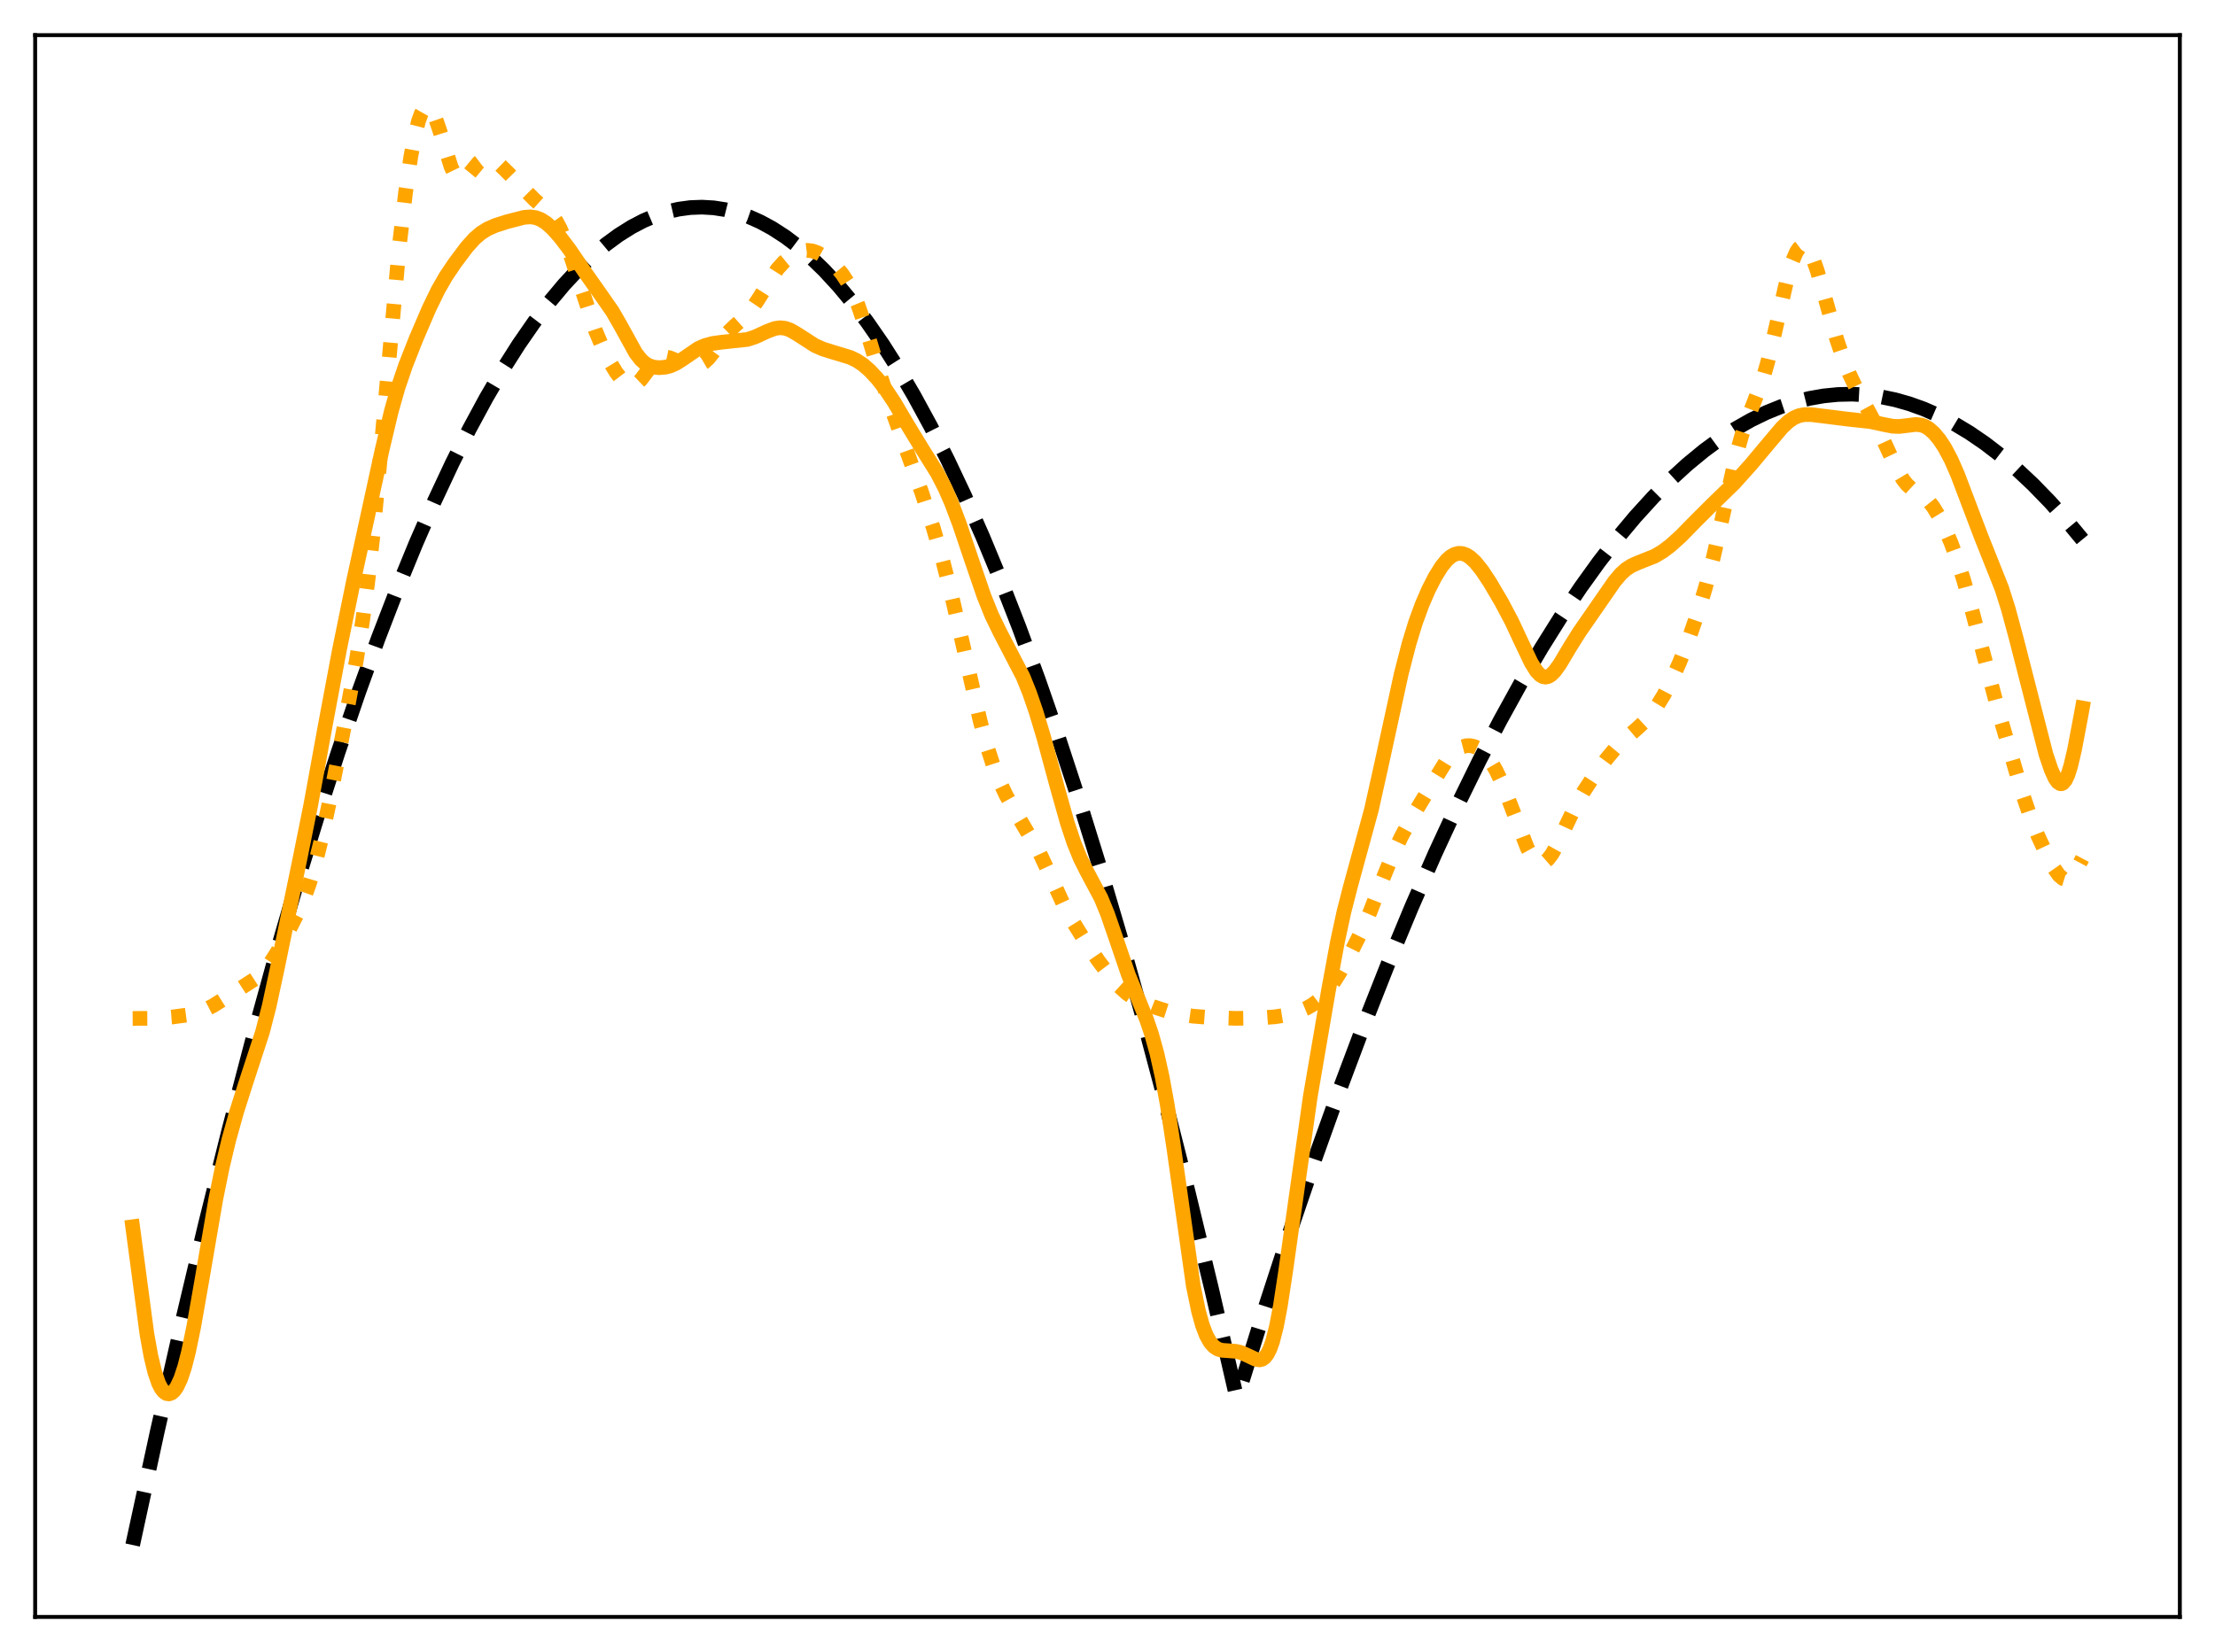 <?xml version="1.0" encoding="utf-8" standalone="no"?>
<!DOCTYPE svg PUBLIC "-//W3C//DTD SVG 1.1//EN"
  "http://www.w3.org/Graphics/SVG/1.1/DTD/svg11.dtd">
<svg xmlns:xlink="http://www.w3.org/1999/xlink" width="453.6pt" height="338.4pt" viewBox="0 0 453.6 338.4" xmlns="http://www.w3.org/2000/svg" version="1.1">
 <defs>
  <style type="text/css">*{stroke-linejoin: round; stroke-linecap: butt}</style>
 </defs>
 <g id="figure_1">
  <g id="patch_1">
   <path d="M 0 338.4 
L 453.6 338.4 
L 453.6 0 
L 0 0 
z
" style="fill: #ffffff"/>
  </g>
  <g id="axes_1">
   <g id="patch_2">
    <path d="M 7.2 331.2 
L 446.4 331.2 
L 446.4 7.2 
L 7.2 7.2 
z
" style="fill: #ffffff"/>
   </g>
   <g id="matplotlib.axis_1"/>
   <g id="matplotlib.axis_2"/>
   <g id="line2d_1">
    <path d="M 27.164 316.473 
L 32.221 293.164 
L 37.279 270.891 
L 42.07 250.746 
L 46.861 231.53 
L 51.652 213.244 
L 56.177 196.828 
L 60.703 181.241 
L 64.961 167.328 
L 69.22 154.149 
L 73.479 141.705 
L 77.472 130.706 
L 81.465 120.353 
L 85.191 111.272 
L 88.918 102.754 
L 92.644 94.798 
L 96.105 87.914 
L 99.565 81.514 
L 103.025 75.6 
L 106.22 70.571 
L 109.414 65.955 
L 112.608 61.752 
L 115.536 58.263 
L 118.464 55.121 
L 121.392 52.325 
L 124.054 50.086 
L 126.716 48.133 
L 129.377 46.467 
L 131.773 45.213 
L 134.169 44.191 
L 136.564 43.402 
L 138.96 42.845 
L 141.356 42.521 
L 143.751 42.429 
L 146.147 42.569 
L 148.543 42.942 
L 150.938 43.547 
L 153.334 44.385 
L 155.729 45.455 
L 158.125 46.757 
L 160.787 48.477 
L 163.449 50.484 
L 166.111 52.777 
L 168.772 55.358 
L 171.7 58.528 
L 174.628 62.045 
L 177.556 65.909 
L 180.751 70.521 
L 183.945 75.546 
L 187.139 80.984 
L 190.599 87.341 
L 194.06 94.183 
L 197.52 101.51 
L 201.247 109.943 
L 204.973 118.939 
L 208.7 128.497 
L 212.692 139.361 
L 216.685 150.871 
L 220.944 163.86 
L 225.203 177.584 
L 229.462 192.042 
L 233.987 208.209 
L 238.512 225.204 
L 243.303 244.103 
L 248.095 263.932 
L 252.886 284.691 
L 253.152 285.872 
L 253.418 286.014 
L 258.742 268.94 
L 264.065 252.608 
L 269.389 237.016 
L 274.447 222.891 
L 279.504 209.435 
L 284.295 197.304 
L 289.087 185.773 
L 293.878 174.843 
L 298.403 165.071 
L 302.928 155.835 
L 307.187 147.631 
L 311.446 139.902 
L 315.705 132.647 
L 319.697 126.276 
L 323.69 120.322 
L 327.417 115.141 
L 331.143 110.323 
L 334.87 105.869 
L 338.596 101.778 
L 342.057 98.304 
L 345.517 95.143 
L 348.977 92.295 
L 352.172 89.945 
L 355.366 87.861 
L 358.56 86.044 
L 361.754 84.494 
L 364.682 83.307 
L 367.61 82.345 
L 370.538 81.607 
L 373.466 81.093 
L 376.394 80.803 
L 379.322 80.738 
L 382.25 80.897 
L 385.178 81.279 
L 388.106 81.887 
L 391.034 82.718 
L 393.962 83.773 
L 396.89 85.053 
L 400.084 86.705 
L 403.279 88.624 
L 406.473 90.809 
L 409.667 93.261 
L 412.861 95.98 
L 416.321 99.227 
L 419.782 102.787 
L 423.242 106.66 
L 426.436 110.513 
L 426.436 110.513 
" clip-path="url(#p510d57af8d)" style="fill: none; stroke-dasharray: 11.1,4.8; stroke-dashoffset: 0; stroke: #000000; stroke-width: 3"/>
   </g>
   <g id="line2d_2">
    <path d="M 27.164 208.607 
L 31.689 208.582 
L 35.149 208.334 
L 38.343 207.906 
L 40.473 207.407 
L 42.07 206.807 
L 43.667 205.981 
L 46.595 204.145 
L 52.717 200.199 
L 54.048 198.882 
L 55.379 197.186 
L 56.71 195.106 
L 58.573 191.735 
L 60.969 186.987 
L 62.3 183.926 
L 63.364 180.981 
L 64.429 177.438 
L 65.76 172.126 
L 67.357 164.727 
L 70.285 149.87 
L 72.947 135.433 
L 74.278 127.005 
L 75.343 118.962 
L 76.407 109.377 
L 77.738 95.27 
L 81.731 50.742 
L 83.062 39.341 
L 84.127 32.105 
L 84.925 27.869 
L 85.724 24.731 
L 86.256 23.278 
L 86.788 22.349 
L 87.321 21.94 
L 87.587 21.927 
L 88.119 22.265 
L 88.652 23.05 
L 89.184 24.223 
L 89.983 26.534 
L 92.378 34.186 
L 93.177 35.838 
L 93.709 36.497 
L 94.241 36.791 
L 94.774 36.749 
L 95.306 36.426 
L 96.105 35.58 
L 97.968 33.319 
L 98.767 32.71 
L 99.565 32.443 
L 100.364 32.506 
L 101.162 32.85 
L 102.227 33.633 
L 103.824 35.187 
L 109.414 40.854 
L 113.14 44.202 
L 113.939 45.356 
L 114.737 46.845 
L 115.802 49.363 
L 117.133 53.187 
L 121.924 67.682 
L 123.521 71.471 
L 124.852 74.094 
L 126.183 76.273 
L 127.248 77.667 
L 128.047 78.435 
L 128.845 78.879 
L 129.377 78.96 
L 129.91 78.852 
L 130.442 78.554 
L 131.241 77.791 
L 132.305 76.376 
L 133.903 74.255 
L 134.701 73.542 
L 135.5 73.164 
L 136.298 73.099 
L 137.097 73.269 
L 138.694 73.92 
L 140.557 74.605 
L 141.888 74.85 
L 142.687 74.827 
L 143.485 74.609 
L 144.284 74.143 
L 145.082 73.408 
L 146.147 72.075 
L 149.075 68.088 
L 150.406 66.802 
L 152.801 64.673 
L 153.866 63.404 
L 155.197 61.433 
L 159.19 55.125 
L 160.521 53.66 
L 161.852 52.569 
L 163.183 51.791 
L 164.247 51.408 
L 165.312 51.274 
L 166.377 51.404 
L 167.441 51.779 
L 168.772 52.531 
L 170.103 53.553 
L 171.434 54.862 
L 172.499 56.176 
L 173.564 57.816 
L 174.628 59.879 
L 175.693 62.431 
L 177.024 66.278 
L 179.686 75.028 
L 181.815 81.629 
L 184.477 89.023 
L 188.736 100.814 
L 191.132 108.159 
L 192.995 114.571 
L 194.858 121.846 
L 196.988 131.164 
L 200.714 147.64 
L 202.045 152.57 
L 203.376 156.705 
L 204.707 160.096 
L 206.038 162.906 
L 207.635 165.776 
L 212.959 174.82 
L 214.822 178.814 
L 217.75 185.175 
L 219.613 188.625 
L 222.009 192.49 
L 224.937 196.806 
L 227.332 199.965 
L 229.196 202.063 
L 230.793 203.5 
L 232.124 204.416 
L 233.721 205.24 
L 236.116 206.187 
L 239.311 207.223 
L 241.706 207.776 
L 244.368 208.152 
L 248.095 208.434 
L 253.152 208.594 
L 257.677 208.523 
L 261.137 208.274 
L 263.533 207.886 
L 265.663 207.293 
L 267.526 206.521 
L 268.857 205.756 
L 270.188 204.73 
L 271.519 203.37 
L 272.849 201.637 
L 274.447 199.105 
L 276.576 195.249 
L 278.972 190.479 
L 280.569 186.804 
L 283.231 179.913 
L 285.094 175.343 
L 286.957 171.397 
L 288.82 167.973 
L 292.547 161.773 
L 296.007 156.145 
L 297.338 154.496 
L 298.403 153.552 
L 299.468 152.964 
L 300.266 152.753 
L 301.065 152.73 
L 301.863 152.896 
L 302.662 153.255 
L 303.46 153.817 
L 304.259 154.597 
L 305.324 156.001 
L 306.388 157.834 
L 307.453 160.082 
L 308.784 163.381 
L 312.777 173.709 
L 313.575 175.141 
L 314.374 176.146 
L 314.906 176.552 
L 315.439 176.735 
L 315.971 176.694 
L 316.503 176.434 
L 317.036 175.968 
L 317.834 174.924 
L 318.899 173.026 
L 320.762 169.015 
L 322.625 165.121 
L 324.223 162.284 
L 326.086 159.44 
L 329.014 155.42 
L 330.877 153.187 
L 332.474 151.585 
L 335.136 149.329 
L 336.733 147.854 
L 338.064 146.349 
L 339.395 144.524 
L 340.726 142.361 
L 342.323 139.31 
L 343.92 135.762 
L 345.783 131.025 
L 347.647 125.649 
L 349.244 120.385 
L 350.841 114.285 
L 352.438 107.281 
L 355.632 92.927 
L 356.697 89.151 
L 357.761 86.095 
L 360.956 77.822 
L 362.02 74.071 
L 363.351 68.503 
L 366.013 56.98 
L 367.078 53.462 
L 367.876 51.613 
L 368.409 50.823 
L 368.941 50.414 
L 369.473 50.391 
L 370.006 50.749 
L 370.538 51.468 
L 371.337 53.15 
L 372.135 55.42 
L 373.466 60.018 
L 376.128 69.481 
L 377.459 73.42 
L 378.79 76.728 
L 380.387 80.077 
L 382.783 84.453 
L 384.912 88.474 
L 387.041 93.084 
L 388.639 96.433 
L 389.703 98.224 
L 390.502 99.236 
L 391.3 99.975 
L 392.365 100.671 
L 393.962 101.676 
L 394.761 102.402 
L 395.825 103.731 
L 396.89 105.463 
L 398.221 108.099 
L 399.552 111.205 
L 400.883 114.842 
L 402.214 119.092 
L 403.811 124.933 
L 409.401 146.241 
L 414.192 162.599 
L 415.789 167.317 
L 417.386 171.305 
L 419.249 175.297 
L 420.58 177.766 
L 421.645 179.28 
L 422.444 179.953 
L 422.976 180.116 
L 423.508 180.025 
L 424.041 179.678 
L 424.573 179.092 
L 425.372 177.856 
L 426.436 175.844 
L 426.436 175.844 
" clip-path="url(#p510d57af8d)" style="fill: none; stroke-dasharray: 3,4.95; stroke-dashoffset: 0; stroke: #ffa500; stroke-width: 3"/>
   </g>
   <g id="line2d_3">
    <path d="M 27.164 251.276 
L 30.092 273.274 
L 30.89 277.702 
L 31.689 281.049 
L 32.487 283.364 
L 33.02 284.399 
L 33.552 285.08 
L 34.084 285.446 
L 34.617 285.525 
L 35.149 285.329 
L 35.681 284.859 
L 36.214 284.106 
L 37.012 282.41 
L 37.811 280.003 
L 38.609 276.888 
L 39.674 271.755 
L 41.271 262.638 
L 44.199 245.588 
L 45.53 239.038 
L 46.861 233.461 
L 48.458 227.74 
L 50.321 221.885 
L 53.782 211.293 
L 55.113 206.108 
L 56.71 198.706 
L 61.501 175.525 
L 63.631 164.949 
L 66.559 148.876 
L 69.487 133.253 
L 72.415 118.913 
L 78.271 92.061 
L 80.134 84.232 
L 81.465 79.538 
L 83.062 74.83 
L 85.191 69.422 
L 87.853 63.223 
L 89.716 59.387 
L 91.313 56.609 
L 93.177 53.84 
L 95.572 50.651 
L 97.169 48.869 
L 98.5 47.728 
L 99.831 46.895 
L 101.428 46.184 
L 103.824 45.418 
L 107.284 44.524 
L 108.615 44.419 
L 109.68 44.567 
L 110.745 44.972 
L 111.809 45.643 
L 113.14 46.818 
L 114.737 48.612 
L 116.601 51.073 
L 119.795 55.766 
L 122.723 59.922 
L 125.385 63.735 
L 126.982 66.492 
L 130.176 72.291 
L 131.241 73.662 
L 132.039 74.386 
L 132.838 74.868 
L 133.903 75.213 
L 134.967 75.317 
L 136.298 75.203 
L 137.363 74.918 
L 138.428 74.439 
L 139.759 73.597 
L 142.953 71.406 
L 144.284 70.804 
L 145.881 70.362 
L 147.744 70.098 
L 153.068 69.527 
L 154.665 69 
L 157.06 67.895 
L 158.657 67.289 
L 159.722 67.129 
L 160.787 67.238 
L 161.852 67.618 
L 163.183 68.386 
L 166.909 70.785 
L 168.506 71.485 
L 170.636 72.155 
L 174.096 73.2 
L 175.427 73.835 
L 176.758 74.72 
L 178.089 75.875 
L 179.686 77.589 
L 181.283 79.633 
L 183.146 82.433 
L 185.808 86.952 
L 188.736 91.762 
L 191.93 96.889 
L 193.527 99.987 
L 194.858 103.036 
L 196.455 107.255 
L 198.851 114.358 
L 201.513 122.125 
L 203.11 126.073 
L 204.707 129.377 
L 209.498 138.603 
L 210.829 141.914 
L 212.16 145.768 
L 213.757 151.077 
L 216.419 160.921 
L 218.548 168.485 
L 219.879 172.508 
L 221.21 175.801 
L 222.541 178.454 
L 225.469 183.948 
L 226.8 187.195 
L 228.397 191.815 
L 231.059 199.613 
L 232.922 204.209 
L 234.785 208.775 
L 235.85 211.911 
L 236.915 215.749 
L 237.98 220.502 
L 239.044 226.331 
L 240.375 235.13 
L 244.368 263.378 
L 245.433 268.546 
L 246.231 271.425 
L 247.03 273.521 
L 247.828 274.951 
L 248.627 275.85 
L 249.425 276.353 
L 250.224 276.587 
L 251.555 276.678 
L 253.152 276.796 
L 254.217 277.075 
L 255.548 277.671 
L 257.145 278.423 
L 257.943 278.545 
L 258.476 278.414 
L 259.008 278.038 
L 259.54 277.348 
L 260.073 276.282 
L 260.605 274.786 
L 261.404 271.66 
L 262.202 267.475 
L 263.267 260.494 
L 268.324 224.632 
L 272.051 202.883 
L 273.914 192.811 
L 275.245 186.665 
L 276.576 181.477 
L 280.835 165.905 
L 282.698 157.554 
L 286.957 138.02 
L 288.554 131.832 
L 289.885 127.489 
L 291.216 123.852 
L 292.547 120.78 
L 293.878 118.171 
L 295.209 116.036 
L 296.273 114.729 
L 297.072 114.016 
L 297.871 113.55 
L 298.669 113.337 
L 299.468 113.377 
L 300.266 113.659 
L 301.065 114.169 
L 302.129 115.161 
L 303.46 116.811 
L 305.057 119.209 
L 307.453 123.278 
L 309.583 127.294 
L 311.712 131.854 
L 313.575 135.764 
L 314.64 137.465 
L 315.439 138.296 
L 315.971 138.6 
L 316.503 138.696 
L 317.036 138.585 
L 317.568 138.282 
L 318.367 137.509 
L 319.431 136.035 
L 321.561 132.454 
L 323.424 129.489 
L 330.611 119.105 
L 331.942 117.539 
L 333.007 116.584 
L 334.071 115.888 
L 335.402 115.287 
L 338.863 113.915 
L 340.46 112.965 
L 342.057 111.766 
L 344.186 109.852 
L 347.38 106.589 
L 350.575 103.408 
L 355.1 99.011 
L 358.56 95.158 
L 362.02 91.018 
L 364.948 87.558 
L 366.279 86.318 
L 367.344 85.596 
L 368.409 85.141 
L 369.473 84.93 
L 370.804 84.918 
L 373.2 85.203 
L 378.257 85.84 
L 383.049 86.357 
L 385.711 86.942 
L 387.574 87.303 
L 388.905 87.357 
L 390.502 87.17 
L 392.365 86.941 
L 393.43 87.052 
L 394.228 87.335 
L 395.027 87.813 
L 396.092 88.759 
L 397.156 90.04 
L 398.221 91.651 
L 399.552 94.148 
L 400.883 97.187 
L 402.746 102.101 
L 405.674 109.823 
L 409.933 120.512 
L 411.264 124.718 
L 412.861 130.621 
L 418.983 154.52 
L 420.048 157.663 
L 420.847 159.417 
L 421.379 160.179 
L 421.911 160.534 
L 422.177 160.539 
L 422.444 160.42 
L 422.976 159.792 
L 423.508 158.626 
L 424.041 156.937 
L 424.839 153.544 
L 426.17 146.493 
L 426.436 145.031 
L 426.436 145.031 
" clip-path="url(#p510d57af8d)" style="fill: none; stroke: #ffa500; stroke-width: 3; stroke-linecap: square"/>
   </g>
   <g id="patch_3">
    <path d="M 7.2 331.2 
L 7.2 7.2 
" style="fill: none; stroke: #000000; stroke-width: 0.8; stroke-linejoin: miter; stroke-linecap: square"/>
   </g>
   <g id="patch_4">
    <path d="M 446.4 331.2 
L 446.4 7.2 
" style="fill: none; stroke: #000000; stroke-width: 0.8; stroke-linejoin: miter; stroke-linecap: square"/>
   </g>
   <g id="patch_5">
    <path d="M 7.2 331.2 
L 446.4 331.2 
" style="fill: none; stroke: #000000; stroke-width: 0.8; stroke-linejoin: miter; stroke-linecap: square"/>
   </g>
   <g id="patch_6">
    <path d="M 7.2 7.2 
L 446.4 7.2 
" style="fill: none; stroke: #000000; stroke-width: 0.8; stroke-linejoin: miter; stroke-linecap: square"/>
   </g>
  </g>
 </g>
 <defs>
  <clipPath id="p510d57af8d">
   <rect x="7.2" y="7.2" width="439.2" height="324"/>
  </clipPath>
 </defs>
</svg>
